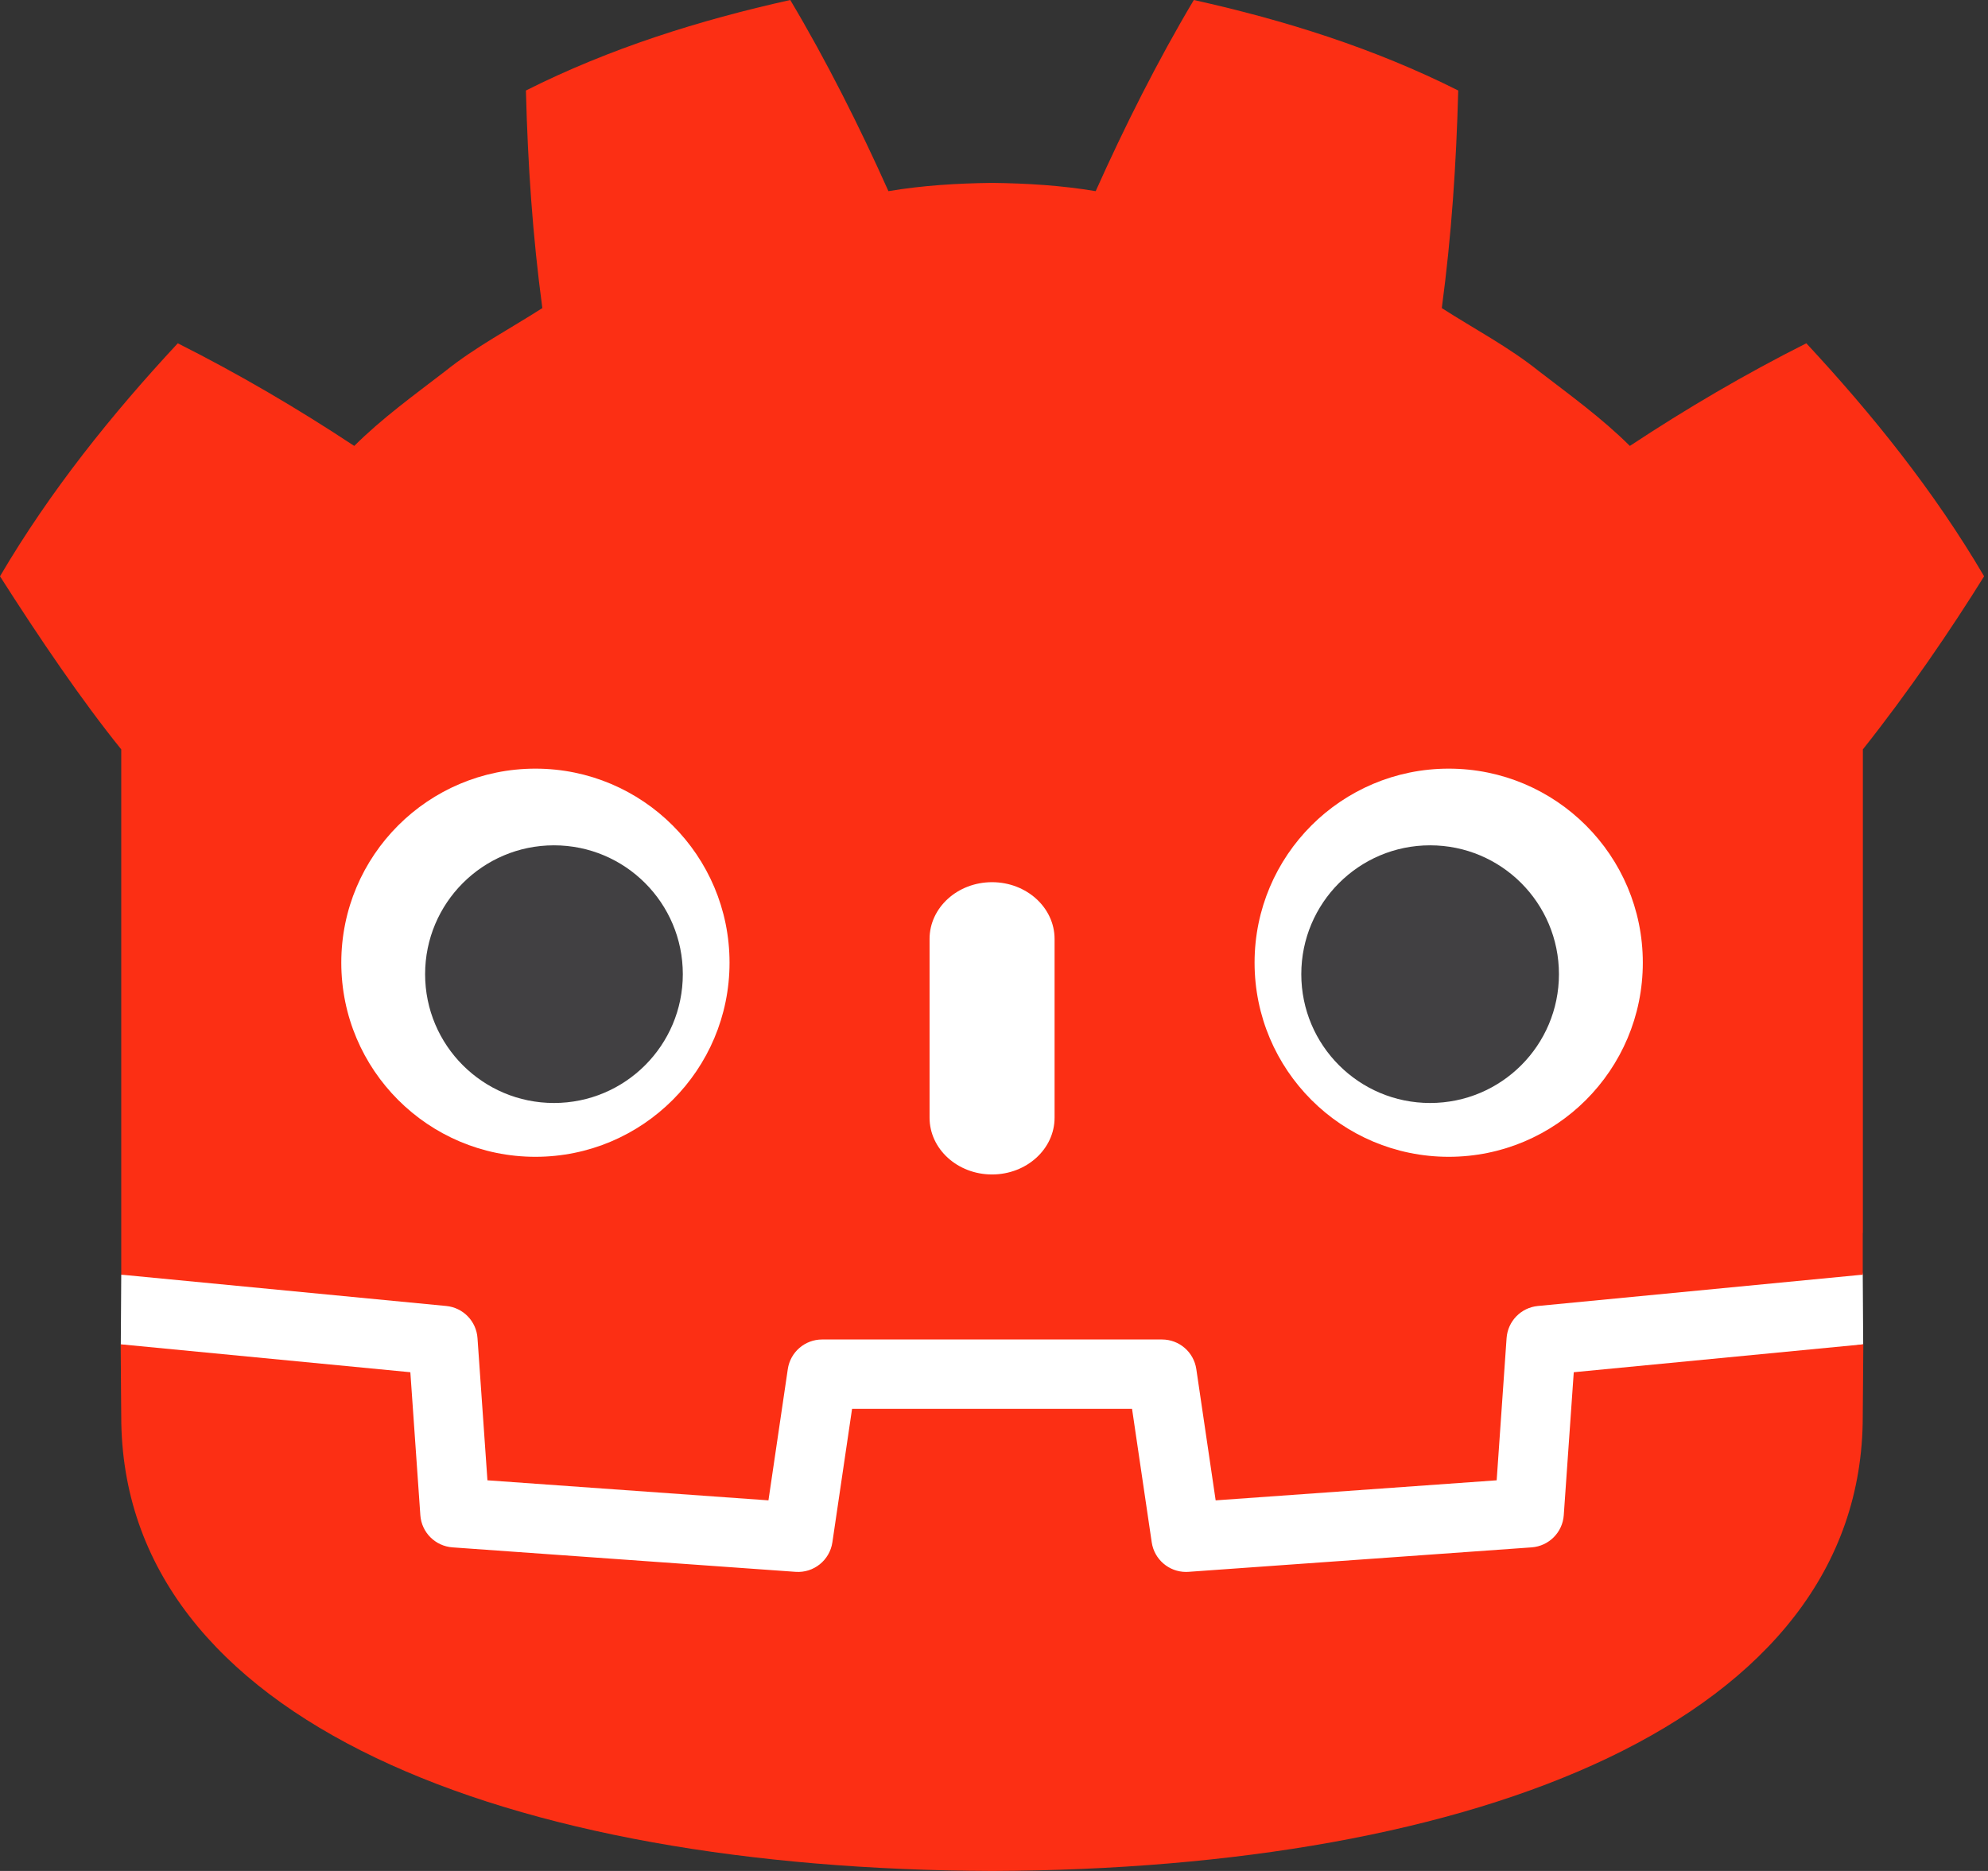 <svg width="68" height="64" viewBox="0 0 68 64" fill="none" xmlns="http://www.w3.org/2000/svg">
<rect x="0" y="0" width="68" height="64" fill="#333333" stroke="none"/>
<path d="M63.716 43.607C63.716 43.607 63.617 43 63.559 43.006L52.544 44.068C51.668 44.153 50.987 44.852 50.926 45.73L50.623 50.067L42.102 50.675L41.522 46.745C41.393 45.87 40.63 45.211 39.746 45.211H28.121C27.237 45.211 26.474 45.87 26.345 46.745L25.765 50.675L17.244 50.067L16.941 45.73C16.879 44.852 16.199 44.153 15.322 44.068L4.302 43.006C4.245 43 4.204 43.608 4.147 43.608L4.132 45.991L13.465 47.496L13.77 51.872C13.832 52.758 14.547 53.474 15.433 53.538L27.169 54.375C27.214 54.378 27.257 54.38 27.301 54.38C28.183 54.38 28.945 53.721 29.075 52.846L29.671 48.802H38.196L38.793 52.846C38.921 53.72 39.684 54.38 40.568 54.38C40.611 54.38 40.654 54.378 40.696 54.375L52.434 53.538C53.32 53.474 54.035 52.758 54.097 51.872L54.402 47.496L63.731 45.985L63.716 43.607Z" fill="white"/>
<path d="M4.147 25.634V40.098V41.935V43.607C4.179 43.608 4.212 43.609 4.245 43.612L15.264 44.674C15.841 44.73 16.293 45.194 16.333 45.773L16.673 50.637L26.285 51.323L26.947 46.833C27.033 46.251 27.532 45.82 28.121 45.82H39.746C40.335 45.82 40.834 46.251 40.92 46.833L41.582 51.323L51.194 50.637L51.533 45.773C51.574 45.194 52.026 44.73 52.603 44.674L63.618 43.612C63.65 43.609 63.683 43.608 63.716 43.607V42.173L63.72 42.172V25.634C65.272 23.68 66.741 21.526 67.867 19.713C66.147 16.785 64.039 14.168 61.786 11.743C59.696 12.794 57.667 13.986 55.75 15.254C54.79 14.3 53.71 13.521 52.649 12.705C51.606 11.868 50.431 11.254 49.317 10.539C49.648 8.067 49.812 5.635 49.879 3.096C47.003 1.649 43.937 0.689 40.835 1.02798e-05C39.596 2.081 38.464 4.335 37.478 6.539C36.308 6.343 35.133 6.271 33.956 6.257V6.255C33.948 6.255 33.941 6.257 33.934 6.257C33.926 6.257 33.919 6.255 33.911 6.255V6.257C32.733 6.271 31.558 6.343 30.389 6.539C29.403 4.335 28.271 2.081 27.031 1.02798e-05C23.931 0.689 20.864 1.649 17.989 3.096C18.054 5.635 18.218 8.067 18.551 10.539C17.434 11.254 16.261 11.868 15.218 12.705C14.158 13.521 13.076 14.3 12.117 15.254C10.2 13.986 8.171 12.794 6.081 11.743C3.827 14.168 1.721 16.785 0 19.713C1.352 21.836 2.803 23.97 4.147 25.634Z" fill="#FC2F14"/>
<path d="M53.831 46.94L53.489 51.83C53.448 52.419 52.98 52.888 52.39 52.931L40.653 53.768C40.624 53.77 40.596 53.771 40.568 53.771C39.984 53.771 39.481 53.343 39.395 52.757L38.722 48.193H29.145L28.472 52.757C28.382 53.372 27.832 53.813 27.214 53.768L15.477 52.931C14.887 52.888 14.419 52.419 14.378 51.83L14.036 46.94L4.128 45.985C4.133 47.05 4.147 48.216 4.147 48.448C4.147 58.913 17.421 63.942 33.913 64H33.933H33.954C50.446 63.942 63.716 58.913 63.716 48.448C63.716 48.212 63.73 47.05 63.735 45.985L53.831 46.94Z" fill="#FC2F14"/>
<path d="M24.954 32.93C24.954 36.599 21.981 39.571 18.314 39.571C14.648 39.571 11.674 36.599 11.674 32.93C11.674 29.263 14.648 26.293 18.314 26.293C21.981 26.293 24.954 29.263 24.954 32.93Z" fill="white"/>
<path d="M23.356 33.324C23.356 35.757 21.384 37.73 18.948 37.73C16.514 37.73 14.541 35.757 14.541 33.324C14.541 30.89 16.514 28.916 18.948 28.916C21.384 28.916 23.356 30.89 23.356 33.324Z" fill="#414042"/>
<path d="M33.933 40.175C32.752 40.175 31.796 39.305 31.796 38.232V32.119C31.796 31.048 32.752 30.177 33.933 30.177C35.114 30.177 36.072 31.048 36.072 32.119V38.232C36.072 39.305 35.114 40.175 33.933 40.175Z" fill="white"/>
<path d="M42.913 32.93C42.913 36.599 45.886 39.571 49.554 39.571C53.22 39.571 56.193 36.599 56.193 32.93C56.193 29.263 53.22 26.293 49.554 26.293C45.886 26.293 42.913 29.263 42.913 32.93Z" fill="white"/>
<path d="M44.511 33.324C44.511 35.757 46.483 37.73 48.917 37.73C51.353 37.73 53.324 35.757 53.324 33.324C53.324 30.89 51.353 28.916 48.917 28.916C46.483 28.916 44.511 30.89 44.511 33.324Z" fill="#414042"/>
</svg>
